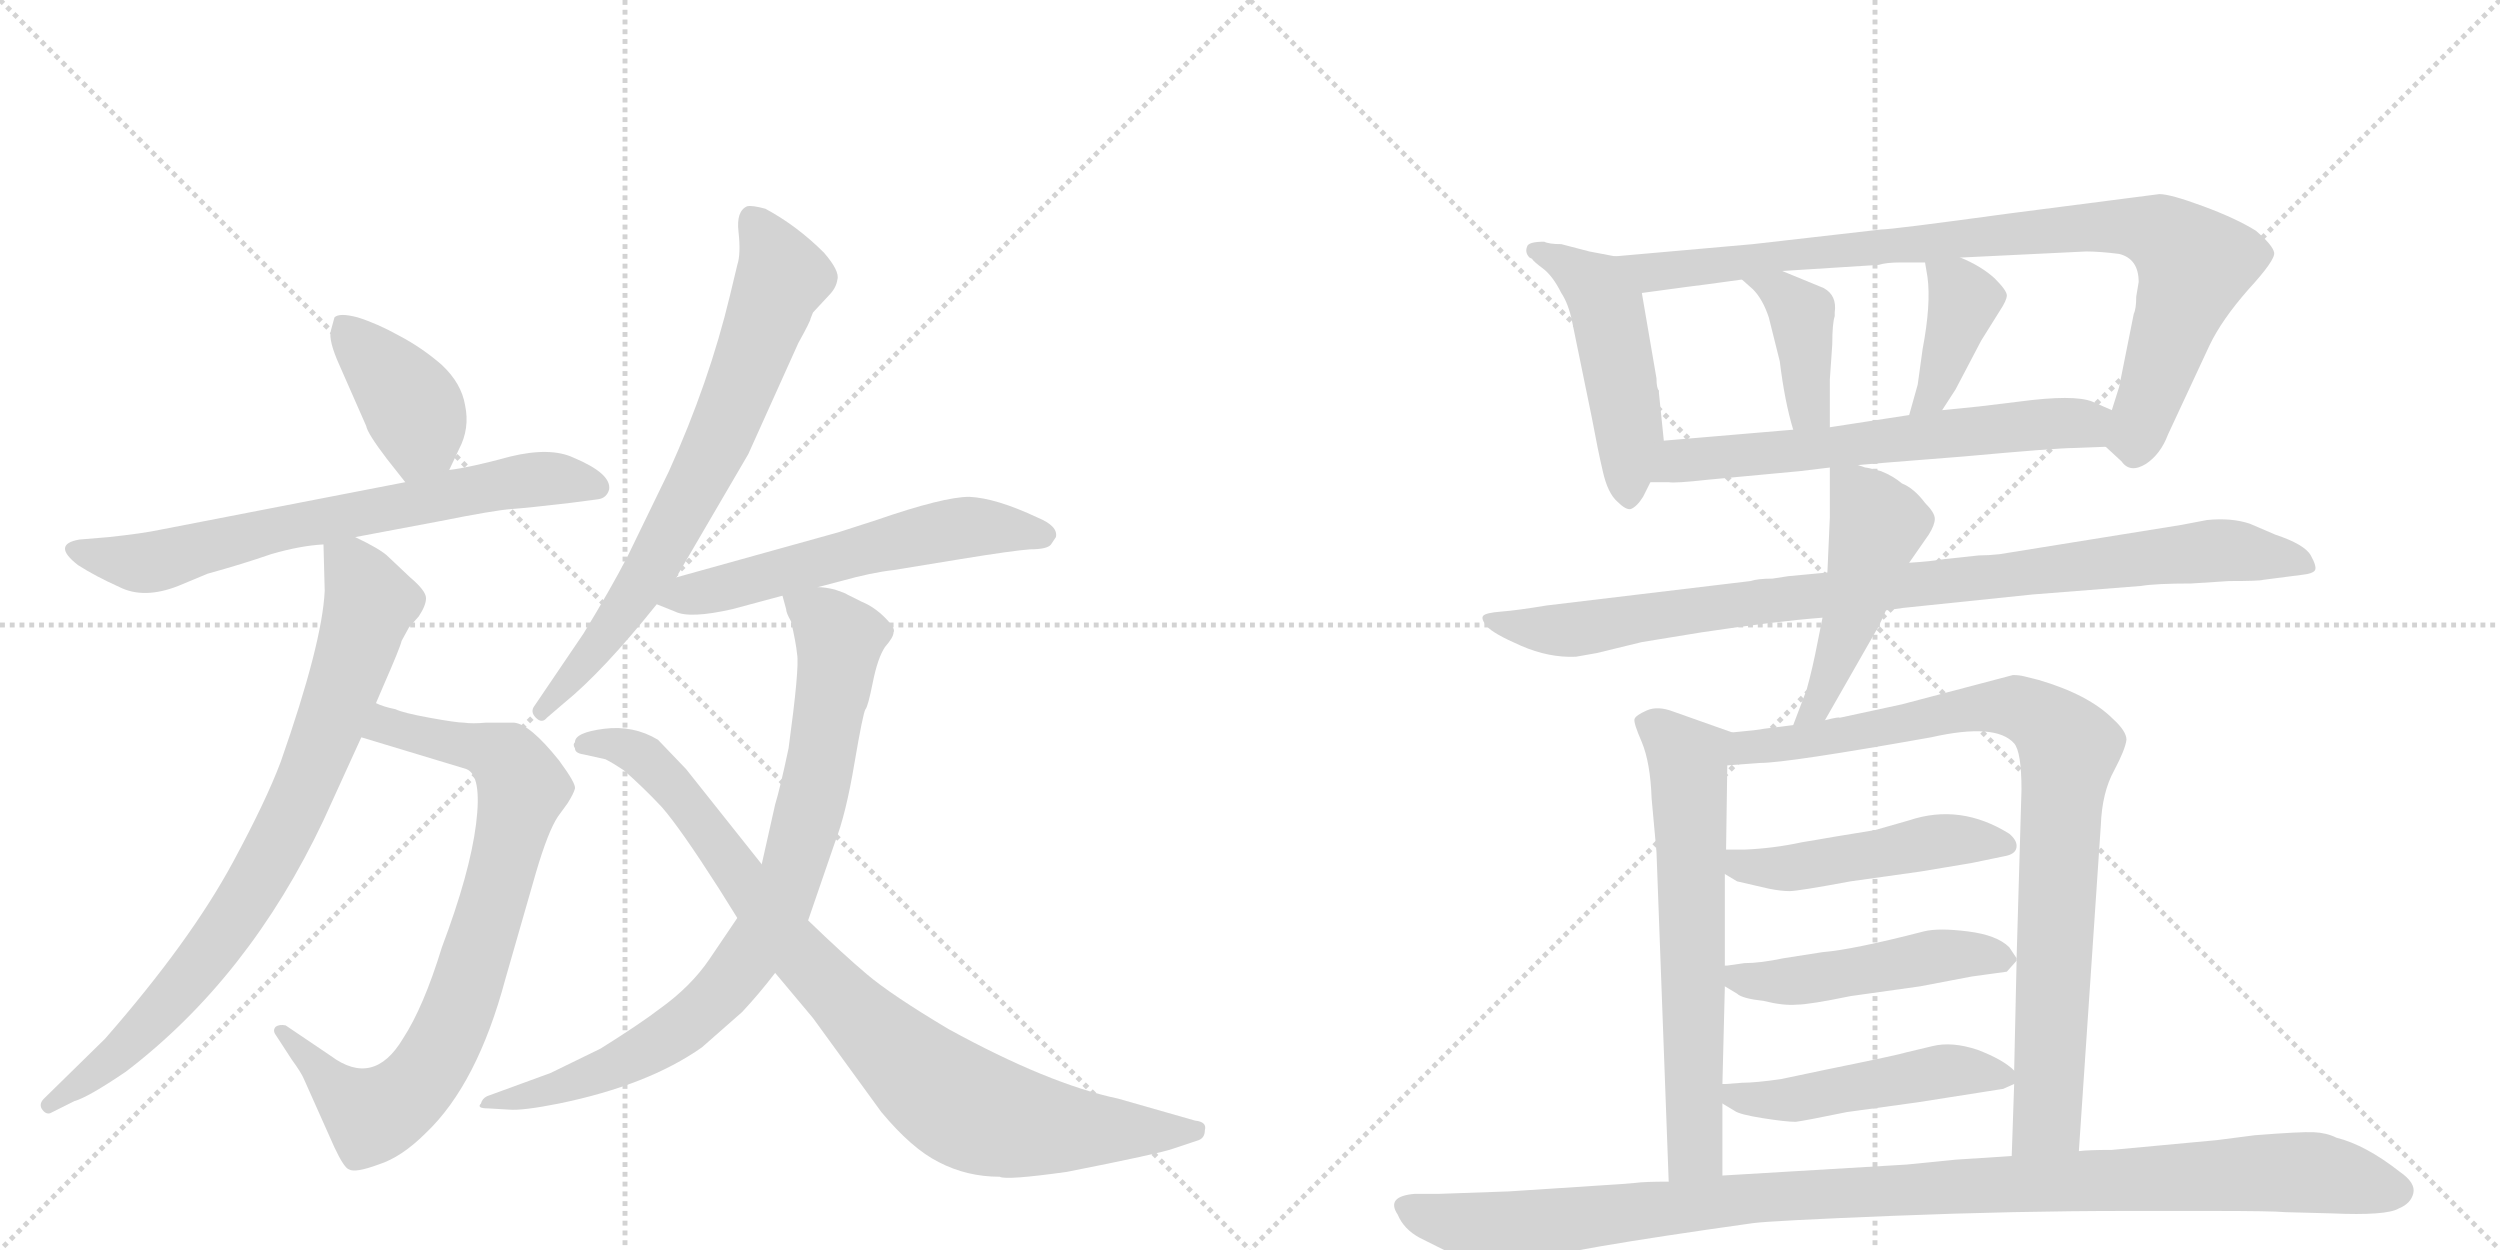 <svg version="1.1" viewBox="0 0 2048 1024" xmlns="http://www.w3.org/2000/svg">
  <g stroke="lightgray" stroke-dasharray="1,1" stroke-width="1" transform="scale(4, 4)">
    <line x1="0" y1="0" x2="256" y2="256"></line>
    <line x1="256" y1="0" x2="0" y2="256"></line>
    <line x1="128" y1="0" x2="128" y2="256"></line>
    <line x1="0" y1="128" x2="256" y2="128"></line>
    <line x1="256" y1="0" x2="512" y2="256"></line>
    <line x1="512" y1="0" x2="256" y2="256"></line>
    <line x1="384" y1="0" x2="384" y2="256"></line>
    <line x1="256" y1="128" x2="512" y2="128"></line>
  </g>
<g transform="scale(1, -1) translate(0, -850)">
   <style type="text/css">
    @keyframes keyframes0 {
      from {
       stroke: black;
       stroke-dashoffset: 396;
       stroke-width: 128;
       }
       56% {
       animation-timing-function: step-end;
       stroke: black;
       stroke-dashoffset: 0;
       stroke-width: 128;
       }
       to {
       stroke: black;
       stroke-width: 1024;
       }
       }
       #make-me-a-hanzi-animation-0 {
         animation: keyframes0 0.572s both;
         animation-delay: 0s;
         animation-timing-function: linear;
       }
    @keyframes keyframes1 {
      from {
       stroke: black;
       stroke-dashoffset: 691;
       stroke-width: 128;
       }
       69% {
       animation-timing-function: step-end;
       stroke: black;
       stroke-dashoffset: 0;
       stroke-width: 128;
       }
       to {
       stroke: black;
       stroke-width: 1024;
       }
       }
       #make-me-a-hanzi-animation-1 {
         animation: keyframes1 0.812s both;
         animation-delay: 0.572s;
         animation-timing-function: linear;
       }
    @keyframes keyframes2 {
      from {
       stroke: black;
       stroke-dashoffset: 804;
       stroke-width: 128;
       }
       72% {
       animation-timing-function: step-end;
       stroke: black;
       stroke-dashoffset: 0;
       stroke-width: 128;
       }
       to {
       stroke: black;
       stroke-width: 1024;
       }
       }
       #make-me-a-hanzi-animation-2 {
         animation: keyframes2 0.904s both;
         animation-delay: 1.385s;
         animation-timing-function: linear;
       }
    @keyframes keyframes3 {
      from {
       stroke: black;
       stroke-dashoffset: 808;
       stroke-width: 128;
       }
       72% {
       animation-timing-function: step-end;
       stroke: black;
       stroke-dashoffset: 0;
       stroke-width: 128;
       }
       to {
       stroke: black;
       stroke-width: 1024;
       }
       }
       #make-me-a-hanzi-animation-3 {
         animation: keyframes3 0.908s both;
         animation-delay: 2.289s;
         animation-timing-function: linear;
       }
    @keyframes keyframes4 {
      from {
       stroke: black;
       stroke-dashoffset: 717;
       stroke-width: 128;
       }
       70% {
       animation-timing-function: step-end;
       stroke: black;
       stroke-dashoffset: 0;
       stroke-width: 128;
       }
       to {
       stroke: black;
       stroke-width: 1024;
       }
       }
       #make-me-a-hanzi-animation-4 {
         animation: keyframes4 0.833s both;
         animation-delay: 3.196s;
         animation-timing-function: linear;
       }
    @keyframes keyframes5 {
      from {
       stroke: black;
       stroke-dashoffset: 575;
       stroke-width: 128;
       }
       65% {
       animation-timing-function: step-end;
       stroke: black;
       stroke-dashoffset: 0;
       stroke-width: 128;
       }
       to {
       stroke: black;
       stroke-width: 1024;
       }
       }
       #make-me-a-hanzi-animation-5 {
         animation: keyframes5 0.718s both;
         animation-delay: 4.03s;
         animation-timing-function: linear;
       }
    @keyframes keyframes6 {
      from {
       stroke: black;
       stroke-dashoffset: 830;
       stroke-width: 128;
       }
       73% {
       animation-timing-function: step-end;
       stroke: black;
       stroke-dashoffset: 0;
       stroke-width: 128;
       }
       to {
       stroke: black;
       stroke-width: 1024;
       }
       }
       #make-me-a-hanzi-animation-6 {
         animation: keyframes6 0.925s both;
         animation-delay: 4.748s;
         animation-timing-function: linear;
       }
    @keyframes keyframes7 {
      from {
       stroke: black;
       stroke-dashoffset: 890;
       stroke-width: 128;
       }
       74% {
       animation-timing-function: step-end;
       stroke: black;
       stroke-dashoffset: 0;
       stroke-width: 128;
       }
       to {
       stroke: black;
       stroke-width: 1024;
       }
       }
       #make-me-a-hanzi-animation-7 {
         animation: keyframes7 0.974s both;
         animation-delay: 5.673s;
         animation-timing-function: linear;
       }
    @keyframes keyframes8 {
      from {
       stroke: black;
       stroke-dashoffset: 489;
       stroke-width: 128;
       }
       61% {
       animation-timing-function: step-end;
       stroke: black;
       stroke-dashoffset: 0;
       stroke-width: 128;
       }
       to {
       stroke: black;
       stroke-width: 1024;
       }
       }
       #make-me-a-hanzi-animation-8 {
         animation: keyframes8 0.648s both;
         animation-delay: 6.648s;
         animation-timing-function: linear;
       }
    @keyframes keyframes9 {
      from {
       stroke: black;
       stroke-dashoffset: 900;
       stroke-width: 128;
       }
       75% {
       animation-timing-function: step-end;
       stroke: black;
       stroke-dashoffset: 0;
       stroke-width: 128;
       }
       to {
       stroke: black;
       stroke-width: 1024;
       }
       }
       #make-me-a-hanzi-animation-9 {
         animation: keyframes9 0.982s both;
         animation-delay: 7.296s;
         animation-timing-function: linear;
       }
    @keyframes keyframes10 {
      from {
       stroke: black;
       stroke-dashoffset: 396;
       stroke-width: 128;
       }
       56% {
       animation-timing-function: step-end;
       stroke: black;
       stroke-dashoffset: 0;
       stroke-width: 128;
       }
       to {
       stroke: black;
       stroke-width: 1024;
       }
       }
       #make-me-a-hanzi-animation-10 {
         animation: keyframes10 0.572s both;
         animation-delay: 8.278s;
         animation-timing-function: linear;
       }
    @keyframes keyframes11 {
      from {
       stroke: black;
       stroke-dashoffset: 391;
       stroke-width: 128;
       }
       56% {
       animation-timing-function: step-end;
       stroke: black;
       stroke-dashoffset: 0;
       stroke-width: 128;
       }
       to {
       stroke: black;
       stroke-width: 1024;
       }
       }
       #make-me-a-hanzi-animation-11 {
         animation: keyframes11 0.568s both;
         animation-delay: 8.85s;
         animation-timing-function: linear;
       }
    @keyframes keyframes12 {
      from {
       stroke: black;
       stroke-dashoffset: 625;
       stroke-width: 128;
       }
       67% {
       animation-timing-function: step-end;
       stroke: black;
       stroke-dashoffset: 0;
       stroke-width: 128;
       }
       to {
       stroke: black;
       stroke-width: 1024;
       }
       }
       #make-me-a-hanzi-animation-12 {
         animation: keyframes12 0.759s both;
         animation-delay: 9.418s;
         animation-timing-function: linear;
       }
    @keyframes keyframes13 {
      from {
       stroke: black;
       stroke-dashoffset: 929;
       stroke-width: 128;
       }
       75% {
       animation-timing-function: step-end;
       stroke: black;
       stroke-dashoffset: 0;
       stroke-width: 128;
       }
       to {
       stroke: black;
       stroke-width: 1024;
       }
       }
       #make-me-a-hanzi-animation-13 {
         animation: keyframes13 1.006s both;
         animation-delay: 10.177s;
         animation-timing-function: linear;
       }
    @keyframes keyframes14 {
      from {
       stroke: black;
       stroke-dashoffset: 481;
       stroke-width: 128;
       }
       61% {
       animation-timing-function: step-end;
       stroke: black;
       stroke-dashoffset: 0;
       stroke-width: 128;
       }
       to {
       stroke: black;
       stroke-width: 1024;
       }
       }
       #make-me-a-hanzi-animation-14 {
         animation: keyframes14 0.641s both;
         animation-delay: 11.183s;
         animation-timing-function: linear;
       }
    @keyframes keyframes15 {
      from {
       stroke: black;
       stroke-dashoffset: 646;
       stroke-width: 128;
       }
       68% {
       animation-timing-function: step-end;
       stroke: black;
       stroke-dashoffset: 0;
       stroke-width: 128;
       }
       to {
       stroke: black;
       stroke-width: 1024;
       }
       }
       #make-me-a-hanzi-animation-15 {
         animation: keyframes15 0.776s both;
         animation-delay: 11.825s;
         animation-timing-function: linear;
       }
    @keyframes keyframes16 {
      from {
       stroke: black;
       stroke-dashoffset: 885;
       stroke-width: 128;
       }
       74% {
       animation-timing-function: step-end;
       stroke: black;
       stroke-dashoffset: 0;
       stroke-width: 128;
       }
       to {
       stroke: black;
       stroke-width: 1024;
       }
       }
       #make-me-a-hanzi-animation-16 {
         animation: keyframes16 0.97s both;
         animation-delay: 12.6s;
         animation-timing-function: linear;
       }
    @keyframes keyframes17 {
      from {
       stroke: black;
       stroke-dashoffset: 484;
       stroke-width: 128;
       }
       61% {
       animation-timing-function: step-end;
       stroke: black;
       stroke-dashoffset: 0;
       stroke-width: 128;
       }
       to {
       stroke: black;
       stroke-width: 1024;
       }
       }
       #make-me-a-hanzi-animation-17 {
         animation: keyframes17 0.644s both;
         animation-delay: 13.57s;
         animation-timing-function: linear;
       }
    @keyframes keyframes18 {
      from {
       stroke: black;
       stroke-dashoffset: 487;
       stroke-width: 128;
       }
       61% {
       animation-timing-function: step-end;
       stroke: black;
       stroke-dashoffset: 0;
       stroke-width: 128;
       }
       to {
       stroke: black;
       stroke-width: 1024;
       }
       }
       #make-me-a-hanzi-animation-18 {
         animation: keyframes18 0.646s both;
         animation-delay: 14.214s;
         animation-timing-function: linear;
       }
    @keyframes keyframes19 {
      from {
       stroke: black;
       stroke-dashoffset: 489;
       stroke-width: 128;
       }
       61% {
       animation-timing-function: step-end;
       stroke: black;
       stroke-dashoffset: 0;
       stroke-width: 128;
       }
       to {
       stroke: black;
       stroke-width: 1024;
       }
       }
       #make-me-a-hanzi-animation-19 {
         animation: keyframes19 0.648s both;
         animation-delay: 14.861s;
         animation-timing-function: linear;
       }
    @keyframes keyframes20 {
      from {
       stroke: black;
       stroke-dashoffset: 1074;
       stroke-width: 128;
       }
       78% {
       animation-timing-function: step-end;
       stroke: black;
       stroke-dashoffset: 0;
       stroke-width: 128;
       }
       to {
       stroke: black;
       stroke-width: 1024;
       }
       }
       #make-me-a-hanzi-animation-20 {
         animation: keyframes20 1.124s both;
         animation-delay: 15.509s;
         animation-timing-function: linear;
       }
</style>
<path d="M 368 465 L 376 482 Q 385 499 381 518 Q 378 536 362 551 Q 346 565 327 575 Q 309 585 293 590 Q 278 594 274 590 L 271 579 Q 269 571 278 551 L 300 501 Q 301 495 317 474 L 332 455 C 351 431 355 438 368 465 Z" fill="lightgray"></path> 
<path d="M 291 410 L 360 423 Q 405 432 419 433 Q 433 434 467 438 L 490 441 Q 497 442 499 449 Q 501 462 470 475 Q 451 484 418 476 Q 385 467 368 465 L 332 455 L 131 416 Q 117 413 89 410 L 65 408 Q 42 404 64 387 Q 78 378 98 369 Q 118 359 146 370 L 170 380 Q 199 388 222 396 Q 246 403 265 404 L 291 410 Z" fill="lightgray"></path> 
<path d="M 296 246 L 382 220 Q 395 215 390 175 Q 385 135 362 74 Q 347 25 330 -1 Q 306 -41 271 -15 L 234 10 Q 229 11 226 9 Q 223 6 226 2 L 239 -18 Q 247 -29 249 -34 L 274 -90 Q 282 -107 286 -108 Q 291 -111 310 -104 Q 329 -98 349 -78 Q 391 -38 414 48 L 439 135 Q 449 169 457 181 L 465 192 Q 470 200 471 204 Q 472 208 458 227 Q 434 257 421 258 L 398 258 Q 387 257 380 258 Q 374 258 352 262 Q 330 266 324 269 Q 314 271 308 274 C 279 283 267 255 296 246 Z" fill="lightgray"></path> 
<path d="M 265 404 L 266 366 Q 264 323 230 226 Q 218 194 191 144 Q 156 79 86 -1 L 36 -50 Q 32 -54 34 -58 Q 37 -63 41 -62 L 61 -52 Q 72 -49 103 -28 Q 204 49 265 178 L 296 246 L 308 274 L 314 288 Q 328 320 329 325 L 335 336 L 343 345 Q 349 354 349 360 Q 349 366 336 377 L 318 394 Q 312 400 291 410 C 264 424 264 424 265 404 Z" fill="lightgray"></path> 
<path d="M 554 377 L 613 478 L 654 569 Q 664 587 664 589 L 666 594 L 679 608 Q 685 614 686 621 Q 688 628 675 643 Q 653 665 627 679 Q 616 682 612 681 Q 603 677 605 660 Q 607 642 604 633 L 598 608 Q 581 537 548 464 L 514 394 Q 500 367 478 331 L 438 272 Q 434 267 439 262 Q 444 257 448 262 L 462 274 Q 494 300 538 355 L 554 377 Z" fill="lightgray"></path> 
<path d="M 670 369 L 689 374 Q 714 381 732 383 L 787 392 Q 830 399 844 400 Q 858 400 861 404 L 865 410 Q 867 419 850 426 Q 816 442 794 443 Q 773 443 718 424 L 687 414 L 554 377 C 525 369 512 365 538 355 L 553 349 Q 565 343 600 351 L 641 362 L 670 369 Z" fill="lightgray"></path> 
<path d="M 641 362 L 644 351 Q 644 348 648 341 Q 652 324 653 314 Q 655 303 646 237 Q 639 204 635 191 L 624 142 L 604 98 L 581 64 Q 566 42 541 24 Q 524 11 492 -9 L 451 -29 L 399 -48 Q 395 -50 394 -54 Q 390 -58 400 -58 L 417 -59 Q 428 -60 458 -54 Q 531 -39 575 -8 L 608 21 Q 622 36 635 53 L 662 96 L 684 160 Q 693 183 700 225 Q 707 266 709 269 Q 711 271 715 291 Q 719 311 725 320 Q 732 328 732 332 Q 734 335 725 344 Q 716 353 706 357 L 694 363 Q 693 364 684 367 Q 676 369 670 369 C 640 374 637 375 641 362 Z" fill="lightgray"></path> 
<path d="M 624 142 L 562 220 L 539 244 Q 519 256 495 253 Q 471 250 471 242 Q 469 240 471 237 Q 471 233 478 232 L 496 228 Q 502 225 511 219 Q 527 205 542 189 Q 557 172 589 122 L 604 98 L 635 53 L 666 16 L 722 -61 Q 747 -91 769 -102 Q 792 -114 819 -114 Q 824 -117 874 -110 Q 950 -95 961 -91 L 982 -84 Q 987 -82 987 -76 Q 989 -69 979 -68 L 916 -50 Q 859 -38 777 7 Q 730 35 710 52 Q 691 68 662 96 L 624 142 Z" fill="lightgray"></path> 
<path d="M 1323 640 L 1302 644 L 1279 650 Q 1269 650 1265 652 Q 1252 652 1251 648 Q 1249 643 1253 639 L 1255 638 Q 1256 636 1264 630 Q 1272 624 1279 610 Q 1285 601 1288 586 L 1304 508 Q 1309 481 1313 464 Q 1317 446 1325 439 Q 1332 432 1336 433 Q 1341 435 1346 443 L 1352 455 L 1363 489 L 1359 528 L 1359 530 Q 1357 532 1357 540 L 1345 610 C 1340 637 1340 637 1323 640 Z" fill="lightgray"></path> 
<path d="M 1725 484 L 1738 472 Q 1745 462 1758 470 Q 1770 478 1776 494 L 1810 567 Q 1820 588 1842 613 Q 1864 637 1863 643 Q 1862 649 1848 661 Q 1832 671 1805 681 Q 1778 691 1769 691 L 1645 675 Q 1550 662 1541 662 L 1436 650 L 1323 640 C 1293 637 1315 606 1345 610 L 1382 615 Q 1391 616 1427 621 L 1460 628 L 1539 633 Q 1545 635 1557 635 L 1577 635 L 1606 639 L 1709 644 Q 1720 644 1736 642 Q 1752 638 1752 619 L 1750 607 Q 1750 597 1748 593 L 1736 533 L 1730 514 C 1722 487 1722 487 1725 484 Z" fill="lightgray"></path> 
<path d="M 1427 621 L 1436 613 Q 1444 605 1449 590 L 1458 554 Q 1462 521 1469 498 C 1477 469 1499 470 1499 500 L 1499 539 L 1501 568 Q 1501 585 1503 591 L 1503 594 Q 1505 608 1494 614 L 1460 628 C 1432 639 1405 641 1427 621 Z" fill="lightgray"></path> 
<path d="M 1577 635 L 1579 623 Q 1582 601 1575 564 L 1571 535 L 1564 510 C 1556 481 1575 489 1591 514 L 1602 531 L 1623 571 L 1638 595 Q 1644 604 1644 608 Q 1644 612 1634 622 Q 1623 632 1606 639 C 1579 651 1574 653 1577 635 Z" fill="lightgray"></path> 
<path d="M 1522 469 L 1545 471 L 1608 476 Q 1685 483 1699 483 L 1725 484 C 1755 485 1757 502 1730 514 L 1714 521 Q 1699 527 1654 521 L 1621 517 L 1591 514 L 1564 510 L 1499 500 L 1469 498 L 1363 489 C 1333 486 1322 455 1352 455 L 1367 455 Q 1372 454 1399 457 L 1474 464 L 1499 467 L 1522 469 Z" fill="lightgray"></path> 
<path d="M 1545 350 L 1559 352 L 1665 363 L 1754 370 Q 1766 372 1795 372 L 1826 374 Q 1851 374 1854 375 L 1885 379 Q 1895 380 1896.5 383 Q 1898 386 1893 395 Q 1888 404 1864 412 L 1843 421 Q 1828 426 1808 424 L 1787 420 L 1638 396 Q 1629 395 1621 395 L 1593 392 Q 1581 390 1564 389 L 1497 381 L 1465 378 L 1452 376 Q 1440 376 1434 374 L 1267 354 Q 1243 350 1230 349 Q 1217 348 1215 345.5 Q 1213 343 1218 337 Q 1223 331 1246 321 Q 1269 311 1291 312 L 1308 315 L 1345 324 L 1394 332 Q 1454 341 1493 344 L 1545 350 Z" fill="lightgray"></path> 
<path d="M 1495 260 L 1539 337 Q 1542 343 1545 350 L 1564 389 L 1580 412 Q 1585 420 1585 425 Q 1585 430 1577 438 Q 1568 450 1558 454 Q 1551 460 1541 464 Q 1530 467 1528 467 L 1522 469 C 1499 476 1499 476 1499 467 L 1499 426 L 1497 381 L 1493 344 L 1489 324 Q 1485 303 1480 285 L 1469 256 C 1458 228 1480 234 1495 260 Z" fill="lightgray"></path> 
<path d="M 1419 250 L 1371 267 Q 1358 272 1349 268 Q 1340 264 1339 261 Q 1338 258 1345 242 Q 1352 225 1353 196 L 1357 152 L 1367 -118 C 1368 -148 1411 -143 1411 -113 L 1411 -54 L 1411 -38 L 1413 42 L 1413 59 L 1413 134 L 1414 154 L 1415 223 C 1415 251 1423 249 1419 250 Z" fill="lightgray"></path> 
<path d="M 1703 -93 L 1721 174 Q 1722 201 1732 219 Q 1741 236 1742 244 Q 1742 251 1731 261 Q 1711 281 1670 293 L 1658 296 Q 1654 297 1649 297 L 1558 273 L 1507 262 Q 1507 263 1495 260 L 1469 256 L 1445 253 Q 1441 252 1419 250 C 1389 247 1385 221 1415 223 L 1442 225 Q 1464 225 1582 246 Q 1635 258 1650 241 Q 1656 234 1656 203 L 1652 65 L 1652 63 L 1650 -27 L 1650 -38 L 1648 -97 C 1647 -127 1701 -123 1703 -93 Z" fill="lightgray"></path> 
<path d="M 1413 134 L 1423 128 L 1449 122 Q 1459 120 1466 120 Q 1473 120 1516 128 L 1573 136 L 1615 143 L 1644 149 Q 1652 151 1652 157 Q 1652 162 1646 167 Q 1606 192 1564 178 L 1536 170 Q 1493 163 1488 162 L 1476 160 Q 1453 155 1429 154 L 1414 154 C 1384 154 1387 149 1413 134 Z" fill="lightgray"></path> 
<path d="M 1413 42 L 1423 36 Q 1427 32 1445 30 Q 1461 26 1472 27 Q 1482 27 1516 34 L 1573 42 L 1615 50 L 1644 54 L 1652 63 L 1652 65 L 1646 74 Q 1636 84 1612 87 Q 1588 90 1576 87 Q 1518 72 1493 70 L 1461 65 Q 1442 61 1429 61 L 1415 59 L 1413 59 C 1389 56 1389 56 1413 42 Z" fill="lightgray"></path> 
<path d="M 1411 -54 L 1421 -60 Q 1425 -63 1444 -66 Q 1463 -69 1471 -69 Q 1479 -68 1513 -61 L 1571 -53 L 1641 -42 L 1650 -38 C 1659 -34 1659 -34 1650 -27 Q 1641 -18 1620 -10 Q 1599 -3 1583 -7 L 1562 -12 Q 1556 -14 1497 -26 L 1459 -34 Q 1438 -37 1427 -37 L 1414 -38 L 1411 -38 C 1386 -39 1386 -39 1411 -54 Z" fill="lightgray"></path> 
<path d="M 1340 -119 L 1328 -120 L 1236 -126 L 1179 -128 L 1159 -128 Q 1135 -130 1145 -145 Q 1150 -157 1163 -164 L 1187 -176 L 1197 -180 Q 1216 -188 1223.5 -188.5 Q 1231 -189 1250 -184 Q 1279 -174 1436 -152 Q 1451 -150 1551 -146 Q 1651 -142 1742 -142 L 1811 -142 Q 1862 -142 1872 -143 L 1910 -144 Q 1955 -146 1965 -140 Q 1975 -136 1977 -127.5 Q 1979 -119 1966 -110 Q 1938 -88 1914 -82 Q 1906 -78 1895.5 -77.5 Q 1885 -77 1847 -80 L 1816 -84 L 1730 -92 Q 1711 -92 1703 -93 L 1648 -97 L 1602 -100 L 1562 -104 L 1411 -113 L 1367 -118 Q 1347 -118 1340 -119 Z" fill="lightgray"></path> 
      <clipPath id="make-me-a-hanzi-clip-0">
      <path d="M 368 465 L 376 482 Q 385 499 381 518 Q 378 536 362 551 Q 346 565 327 575 Q 309 585 293 590 Q 278 594 274 590 L 271 579 Q 269 571 278 551 L 300 501 Q 301 495 317 474 L 332 455 C 351 431 355 438 368 465 Z" fill="lightgray"></path>
      </clipPath>
      <path clip-path="url(#make-me-a-hanzi-clip-0)" d="M 280 582 L 337 519 L 344 493 L 336 466 " fill="none" id="make-me-a-hanzi-animation-0" stroke-dasharray="268 536" stroke-linecap="round"></path>

      <clipPath id="make-me-a-hanzi-clip-1">
      <path d="M 291 410 L 360 423 Q 405 432 419 433 Q 433 434 467 438 L 490 441 Q 497 442 499 449 Q 501 462 470 475 Q 451 484 418 476 Q 385 467 368 465 L 332 455 L 131 416 Q 117 413 89 410 L 65 408 Q 42 404 64 387 Q 78 378 98 369 Q 118 359 146 370 L 170 380 Q 199 388 222 396 Q 246 403 265 404 L 291 410 Z" fill="lightgray"></path>
      </clipPath>
      <path clip-path="url(#make-me-a-hanzi-clip-1)" d="M 63 398 L 123 389 L 235 419 L 421 455 L 451 458 L 489 451 " fill="none" id="make-me-a-hanzi-animation-1" stroke-dasharray="563 1126" stroke-linecap="round"></path>

      <clipPath id="make-me-a-hanzi-clip-2">
      <path d="M 296 246 L 382 220 Q 395 215 390 175 Q 385 135 362 74 Q 347 25 330 -1 Q 306 -41 271 -15 L 234 10 Q 229 11 226 9 Q 223 6 226 2 L 239 -18 Q 247 -29 249 -34 L 274 -90 Q 282 -107 286 -108 Q 291 -111 310 -104 Q 329 -98 349 -78 Q 391 -38 414 48 L 439 135 Q 449 169 457 181 L 465 192 Q 470 200 471 204 Q 472 208 458 227 Q 434 257 421 258 L 398 258 Q 387 257 380 258 Q 374 258 352 262 Q 330 266 324 269 Q 314 271 308 274 C 279 283 267 255 296 246 Z" fill="lightgray"></path>
      </clipPath>
      <path clip-path="url(#make-me-a-hanzi-clip-2)" d="M 305 250 L 317 256 L 359 246 L 394 237 L 420 222 L 428 205 L 394 77 L 352 -24 L 337 -43 L 305 -64 L 279 -46 L 231 6 " fill="none" id="make-me-a-hanzi-animation-2" stroke-dasharray="676 1352" stroke-linecap="round"></path>

      <clipPath id="make-me-a-hanzi-clip-3">
      <path d="M 265 404 L 266 366 Q 264 323 230 226 Q 218 194 191 144 Q 156 79 86 -1 L 36 -50 Q 32 -54 34 -58 Q 37 -63 41 -62 L 61 -52 Q 72 -49 103 -28 Q 204 49 265 178 L 296 246 L 308 274 L 314 288 Q 328 320 329 325 L 335 336 L 343 345 Q 349 354 349 360 Q 349 366 336 377 L 318 394 Q 312 400 291 410 C 264 424 264 424 265 404 Z" fill="lightgray"></path>
      </clipPath>
      <path clip-path="url(#make-me-a-hanzi-clip-3)" d="M 273 398 L 289 385 L 303 356 L 263 237 L 225 153 L 168 64 L 120 9 L 40 -55 " fill="none" id="make-me-a-hanzi-animation-3" stroke-dasharray="680 1360" stroke-linecap="round"></path>

      <clipPath id="make-me-a-hanzi-clip-4">
      <path d="M 554 377 L 613 478 L 654 569 Q 664 587 664 589 L 666 594 L 679 608 Q 685 614 686 621 Q 688 628 675 643 Q 653 665 627 679 Q 616 682 612 681 Q 603 677 605 660 Q 607 642 604 633 L 598 608 Q 581 537 548 464 L 514 394 Q 500 367 478 331 L 438 272 Q 434 267 439 262 Q 444 257 448 262 L 462 274 Q 494 300 538 355 L 554 377 Z" fill="lightgray"></path>
      </clipPath>
      <path clip-path="url(#make-me-a-hanzi-clip-4)" d="M 618 669 L 641 623 L 587 485 L 518 359 L 444 268 " fill="none" id="make-me-a-hanzi-animation-4" stroke-dasharray="589 1178" stroke-linecap="round"></path>

      <clipPath id="make-me-a-hanzi-clip-5">
      <path d="M 670 369 L 689 374 Q 714 381 732 383 L 787 392 Q 830 399 844 400 Q 858 400 861 404 L 865 410 Q 867 419 850 426 Q 816 442 794 443 Q 773 443 718 424 L 687 414 L 554 377 C 525 369 512 365 538 355 L 553 349 Q 565 343 600 351 L 641 362 L 670 369 Z" fill="lightgray"></path>
      </clipPath>
      <path clip-path="url(#make-me-a-hanzi-clip-5)" d="M 544 359 L 770 415 L 820 418 L 856 412 " fill="none" id="make-me-a-hanzi-animation-5" stroke-dasharray="447 894" stroke-linecap="round"></path>

      <clipPath id="make-me-a-hanzi-clip-6">
      <path d="M 641 362 L 644 351 Q 644 348 648 341 Q 652 324 653 314 Q 655 303 646 237 Q 639 204 635 191 L 624 142 L 604 98 L 581 64 Q 566 42 541 24 Q 524 11 492 -9 L 451 -29 L 399 -48 Q 395 -50 394 -54 Q 390 -58 400 -58 L 417 -59 Q 428 -60 458 -54 Q 531 -39 575 -8 L 608 21 Q 622 36 635 53 L 662 96 L 684 160 Q 693 183 700 225 Q 707 266 709 269 Q 711 271 715 291 Q 719 311 725 320 Q 732 328 732 332 Q 734 335 725 344 Q 716 353 706 357 L 694 363 Q 693 364 684 367 Q 676 369 670 369 C 640 374 637 375 641 362 Z" fill="lightgray"></path>
      </clipPath>
      <path clip-path="url(#make-me-a-hanzi-clip-6)" d="M 650 358 L 674 344 L 685 330 L 686 308 L 657 162 L 624 82 L 595 42 L 547 0 L 464 -39 L 399 -53 " fill="none" id="make-me-a-hanzi-animation-6" stroke-dasharray="702 1404" stroke-linecap="round"></path>

      <clipPath id="make-me-a-hanzi-clip-7">
      <path d="M 624 142 L 562 220 L 539 244 Q 519 256 495 253 Q 471 250 471 242 Q 469 240 471 237 Q 471 233 478 232 L 496 228 Q 502 225 511 219 Q 527 205 542 189 Q 557 172 589 122 L 604 98 L 635 53 L 666 16 L 722 -61 Q 747 -91 769 -102 Q 792 -114 819 -114 Q 824 -117 874 -110 Q 950 -95 961 -91 L 982 -84 Q 987 -82 987 -76 Q 989 -69 979 -68 L 916 -50 Q 859 -38 777 7 Q 730 35 710 52 Q 691 68 662 96 L 624 142 Z" fill="lightgray"></path>
      </clipPath>
      <path clip-path="url(#make-me-a-hanzi-clip-7)" d="M 478 240 L 488 243 L 525 232 L 562 193 L 651 72 L 728 -7 L 782 -52 L 815 -66 L 860 -74 L 979 -76 " fill="none" id="make-me-a-hanzi-animation-7" stroke-dasharray="762 1524" stroke-linecap="round"></path>

      <clipPath id="make-me-a-hanzi-clip-8">
      <path d="M 1323 640 L 1302 644 L 1279 650 Q 1269 650 1265 652 Q 1252 652 1251 648 Q 1249 643 1253 639 L 1255 638 Q 1256 636 1264 630 Q 1272 624 1279 610 Q 1285 601 1288 586 L 1304 508 Q 1309 481 1313 464 Q 1317 446 1325 439 Q 1332 432 1336 433 Q 1341 435 1346 443 L 1352 455 L 1363 489 L 1359 528 L 1359 530 Q 1357 532 1357 540 L 1345 610 C 1340 637 1340 637 1323 640 Z" fill="lightgray"></path>
      </clipPath>
      <path clip-path="url(#make-me-a-hanzi-clip-8)" d="M 1257 645 L 1303 619 L 1317 597 L 1335 493 L 1335 444 " fill="none" id="make-me-a-hanzi-animation-8" stroke-dasharray="361 722" stroke-linecap="round"></path>

      <clipPath id="make-me-a-hanzi-clip-9">
      <path d="M 1725 484 L 1738 472 Q 1745 462 1758 470 Q 1770 478 1776 494 L 1810 567 Q 1820 588 1842 613 Q 1864 637 1863 643 Q 1862 649 1848 661 Q 1832 671 1805 681 Q 1778 691 1769 691 L 1645 675 Q 1550 662 1541 662 L 1436 650 L 1323 640 C 1293 637 1315 606 1345 610 L 1382 615 Q 1391 616 1427 621 L 1460 628 L 1539 633 Q 1545 635 1557 635 L 1577 635 L 1606 639 L 1709 644 Q 1720 644 1736 642 Q 1752 638 1752 619 L 1750 607 Q 1750 597 1748 593 L 1736 533 L 1730 514 C 1722 487 1722 487 1725 484 Z" fill="lightgray"></path>
      </clipPath>
      <path clip-path="url(#make-me-a-hanzi-clip-9)" d="M 1330 638 L 1352 627 L 1634 659 L 1733 665 L 1769 659 L 1797 633 L 1752 503 L 1749 479 " fill="none" id="make-me-a-hanzi-animation-9" stroke-dasharray="772 1544" stroke-linecap="round"></path>

      <clipPath id="make-me-a-hanzi-clip-10">
      <path d="M 1427 621 L 1436 613 Q 1444 605 1449 590 L 1458 554 Q 1462 521 1469 498 C 1477 469 1499 470 1499 500 L 1499 539 L 1501 568 Q 1501 585 1503 591 L 1503 594 Q 1505 608 1494 614 L 1460 628 C 1432 639 1405 641 1427 621 Z" fill="lightgray"></path>
      </clipPath>
      <path clip-path="url(#make-me-a-hanzi-clip-10)" d="M 1433 619 L 1459 610 L 1476 590 L 1481 521 L 1491 507 " fill="none" id="make-me-a-hanzi-animation-10" stroke-dasharray="268 536" stroke-linecap="round"></path>

      <clipPath id="make-me-a-hanzi-clip-11">
      <path d="M 1577 635 L 1579 623 Q 1582 601 1575 564 L 1571 535 L 1564 510 C 1556 481 1575 489 1591 514 L 1602 531 L 1623 571 L 1638 595 Q 1644 604 1644 608 Q 1644 612 1634 622 Q 1623 632 1606 639 C 1579 651 1574 653 1577 635 Z" fill="lightgray"></path>
      </clipPath>
      <path clip-path="url(#make-me-a-hanzi-clip-11)" d="M 1585 630 L 1602 617 L 1609 603 L 1587 535 L 1570 515 " fill="none" id="make-me-a-hanzi-animation-11" stroke-dasharray="263 526" stroke-linecap="round"></path>

      <clipPath id="make-me-a-hanzi-clip-12">
      <path d="M 1522 469 L 1545 471 L 1608 476 Q 1685 483 1699 483 L 1725 484 C 1755 485 1757 502 1730 514 L 1714 521 Q 1699 527 1654 521 L 1621 517 L 1591 514 L 1564 510 L 1499 500 L 1469 498 L 1363 489 C 1333 486 1322 455 1352 455 L 1367 455 Q 1372 454 1399 457 L 1474 464 L 1499 467 L 1522 469 Z" fill="lightgray"></path>
      </clipPath>
      <path clip-path="url(#make-me-a-hanzi-clip-12)" d="M 1360 459 L 1387 474 L 1666 503 L 1709 502 L 1722 508 " fill="none" id="make-me-a-hanzi-animation-12" stroke-dasharray="497 994" stroke-linecap="round"></path>

      <clipPath id="make-me-a-hanzi-clip-13">
      <path d="M 1545 350 L 1559 352 L 1665 363 L 1754 370 Q 1766 372 1795 372 L 1826 374 Q 1851 374 1854 375 L 1885 379 Q 1895 380 1896.5 383 Q 1898 386 1893 395 Q 1888 404 1864 412 L 1843 421 Q 1828 426 1808 424 L 1787 420 L 1638 396 Q 1629 395 1621 395 L 1593 392 Q 1581 390 1564 389 L 1497 381 L 1465 378 L 1452 376 Q 1440 376 1434 374 L 1267 354 Q 1243 350 1230 349 Q 1217 348 1215 345.5 Q 1213 343 1218 337 Q 1223 331 1246 321 Q 1269 311 1291 312 L 1308 315 L 1345 324 L 1394 332 Q 1454 341 1493 344 L 1545 350 Z" fill="lightgray"></path>
      </clipPath>
      <path clip-path="url(#make-me-a-hanzi-clip-13)" d="M 1223 344 L 1233 338 L 1284 333 L 1428 356 L 1815 399 L 1889 387 " fill="none" id="make-me-a-hanzi-animation-13" stroke-dasharray="801 1602" stroke-linecap="round"></path>

      <clipPath id="make-me-a-hanzi-clip-14">
      <path d="M 1495 260 L 1539 337 Q 1542 343 1545 350 L 1564 389 L 1580 412 Q 1585 420 1585 425 Q 1585 430 1577 438 Q 1568 450 1558 454 Q 1551 460 1541 464 Q 1530 467 1528 467 L 1522 469 C 1499 476 1499 476 1499 467 L 1499 426 L 1497 381 L 1493 344 L 1489 324 Q 1485 303 1480 285 L 1469 256 C 1458 228 1480 234 1495 260 Z" fill="lightgray"></path>
      </clipPath>
      <path clip-path="url(#make-me-a-hanzi-clip-14)" d="M 1505 460 L 1527 439 L 1537 417 L 1495 286 L 1487 269 L 1475 262 " fill="none" id="make-me-a-hanzi-animation-14" stroke-dasharray="353 706" stroke-linecap="round"></path>

      <clipPath id="make-me-a-hanzi-clip-15">
      <path d="M 1419 250 L 1371 267 Q 1358 272 1349 268 Q 1340 264 1339 261 Q 1338 258 1345 242 Q 1352 225 1353 196 L 1357 152 L 1367 -118 C 1368 -148 1411 -143 1411 -113 L 1411 -54 L 1411 -38 L 1413 42 L 1413 59 L 1413 134 L 1414 154 L 1415 223 C 1415 251 1423 249 1419 250 Z" fill="lightgray"></path>
      </clipPath>
      <path clip-path="url(#make-me-a-hanzi-clip-15)" d="M 1348 259 L 1379 233 L 1384 217 L 1389 -91 L 1373 -110 " fill="none" id="make-me-a-hanzi-animation-15" stroke-dasharray="518 1036" stroke-linecap="round"></path>

      <clipPath id="make-me-a-hanzi-clip-16">
      <path d="M 1703 -93 L 1721 174 Q 1722 201 1732 219 Q 1741 236 1742 244 Q 1742 251 1731 261 Q 1711 281 1670 293 L 1658 296 Q 1654 297 1649 297 L 1558 273 L 1507 262 Q 1507 263 1495 260 L 1469 256 L 1445 253 Q 1441 252 1419 250 C 1389 247 1385 221 1415 223 L 1442 225 Q 1464 225 1582 246 Q 1635 258 1650 241 Q 1656 234 1656 203 L 1652 65 L 1652 63 L 1650 -27 L 1650 -38 L 1648 -97 C 1647 -127 1701 -123 1703 -93 Z" fill="lightgray"></path>
      </clipPath>
      <path clip-path="url(#make-me-a-hanzi-clip-16)" d="M 1421 229 L 1434 237 L 1631 272 L 1669 264 L 1695 238 L 1677 -67 L 1654 -90 " fill="none" id="make-me-a-hanzi-animation-16" stroke-dasharray="757 1514" stroke-linecap="round"></path>

      <clipPath id="make-me-a-hanzi-clip-17">
      <path d="M 1413 134 L 1423 128 L 1449 122 Q 1459 120 1466 120 Q 1473 120 1516 128 L 1573 136 L 1615 143 L 1644 149 Q 1652 151 1652 157 Q 1652 162 1646 167 Q 1606 192 1564 178 L 1536 170 Q 1493 163 1488 162 L 1476 160 Q 1453 155 1429 154 L 1414 154 C 1384 154 1387 149 1413 134 Z" fill="lightgray"></path>
      </clipPath>
      <path clip-path="url(#make-me-a-hanzi-clip-17)" d="M 1422 149 L 1426 141 L 1446 138 L 1587 161 L 1643 158 " fill="none" id="make-me-a-hanzi-animation-17" stroke-dasharray="356 712" stroke-linecap="round"></path>

      <clipPath id="make-me-a-hanzi-clip-18">
      <path d="M 1413 42 L 1423 36 Q 1427 32 1445 30 Q 1461 26 1472 27 Q 1482 27 1516 34 L 1573 42 L 1615 50 L 1644 54 L 1652 63 L 1652 65 L 1646 74 Q 1636 84 1612 87 Q 1588 90 1576 87 Q 1518 72 1493 70 L 1461 65 Q 1442 61 1429 61 L 1415 59 L 1413 59 C 1389 56 1389 56 1413 42 Z" fill="lightgray"></path>
      </clipPath>
      <path clip-path="url(#make-me-a-hanzi-clip-18)" d="M 1414 55 L 1456 45 L 1590 67 L 1642 64 " fill="none" id="make-me-a-hanzi-animation-18" stroke-dasharray="359 718" stroke-linecap="round"></path>

      <clipPath id="make-me-a-hanzi-clip-19">
      <path d="M 1411 -54 L 1421 -60 Q 1425 -63 1444 -66 Q 1463 -69 1471 -69 Q 1479 -68 1513 -61 L 1571 -53 L 1641 -42 L 1650 -38 C 1659 -34 1659 -34 1650 -27 Q 1641 -18 1620 -10 Q 1599 -3 1583 -7 L 1562 -12 Q 1556 -14 1497 -26 L 1459 -34 Q 1438 -37 1427 -37 L 1414 -38 L 1411 -38 C 1386 -39 1386 -39 1411 -54 Z" fill="lightgray"></path>
      </clipPath>
      <path clip-path="url(#make-me-a-hanzi-clip-19)" d="M 1413 -42 L 1439 -52 L 1466 -51 L 1598 -27 L 1642 -32 " fill="none" id="make-me-a-hanzi-animation-19" stroke-dasharray="361 722" stroke-linecap="round"></path>

      <clipPath id="make-me-a-hanzi-clip-20">
      <path d="M 1340 -119 L 1328 -120 L 1236 -126 L 1179 -128 L 1159 -128 Q 1135 -130 1145 -145 Q 1150 -157 1163 -164 L 1187 -176 L 1197 -180 Q 1216 -188 1223.5 -188.5 Q 1231 -189 1250 -184 Q 1279 -174 1436 -152 Q 1451 -150 1551 -146 Q 1651 -142 1742 -142 L 1811 -142 Q 1862 -142 1872 -143 L 1910 -144 Q 1955 -146 1965 -140 Q 1975 -136 1977 -127.5 Q 1979 -119 1966 -110 Q 1938 -88 1914 -82 Q 1906 -78 1895.5 -77.5 Q 1885 -77 1847 -80 L 1816 -84 L 1730 -92 Q 1711 -92 1703 -93 L 1648 -97 L 1602 -100 L 1562 -104 L 1411 -113 L 1367 -118 Q 1347 -118 1340 -119 Z" fill="lightgray"></path>
      </clipPath>
      <path clip-path="url(#make-me-a-hanzi-clip-20)" d="M 1154 -138 L 1178 -149 L 1235 -157 L 1435 -131 L 1858 -110 L 1899 -111 L 1965 -126 " fill="none" id="make-me-a-hanzi-animation-20" stroke-dasharray="946 1892" stroke-linecap="round"></path>

</g>
</svg>
